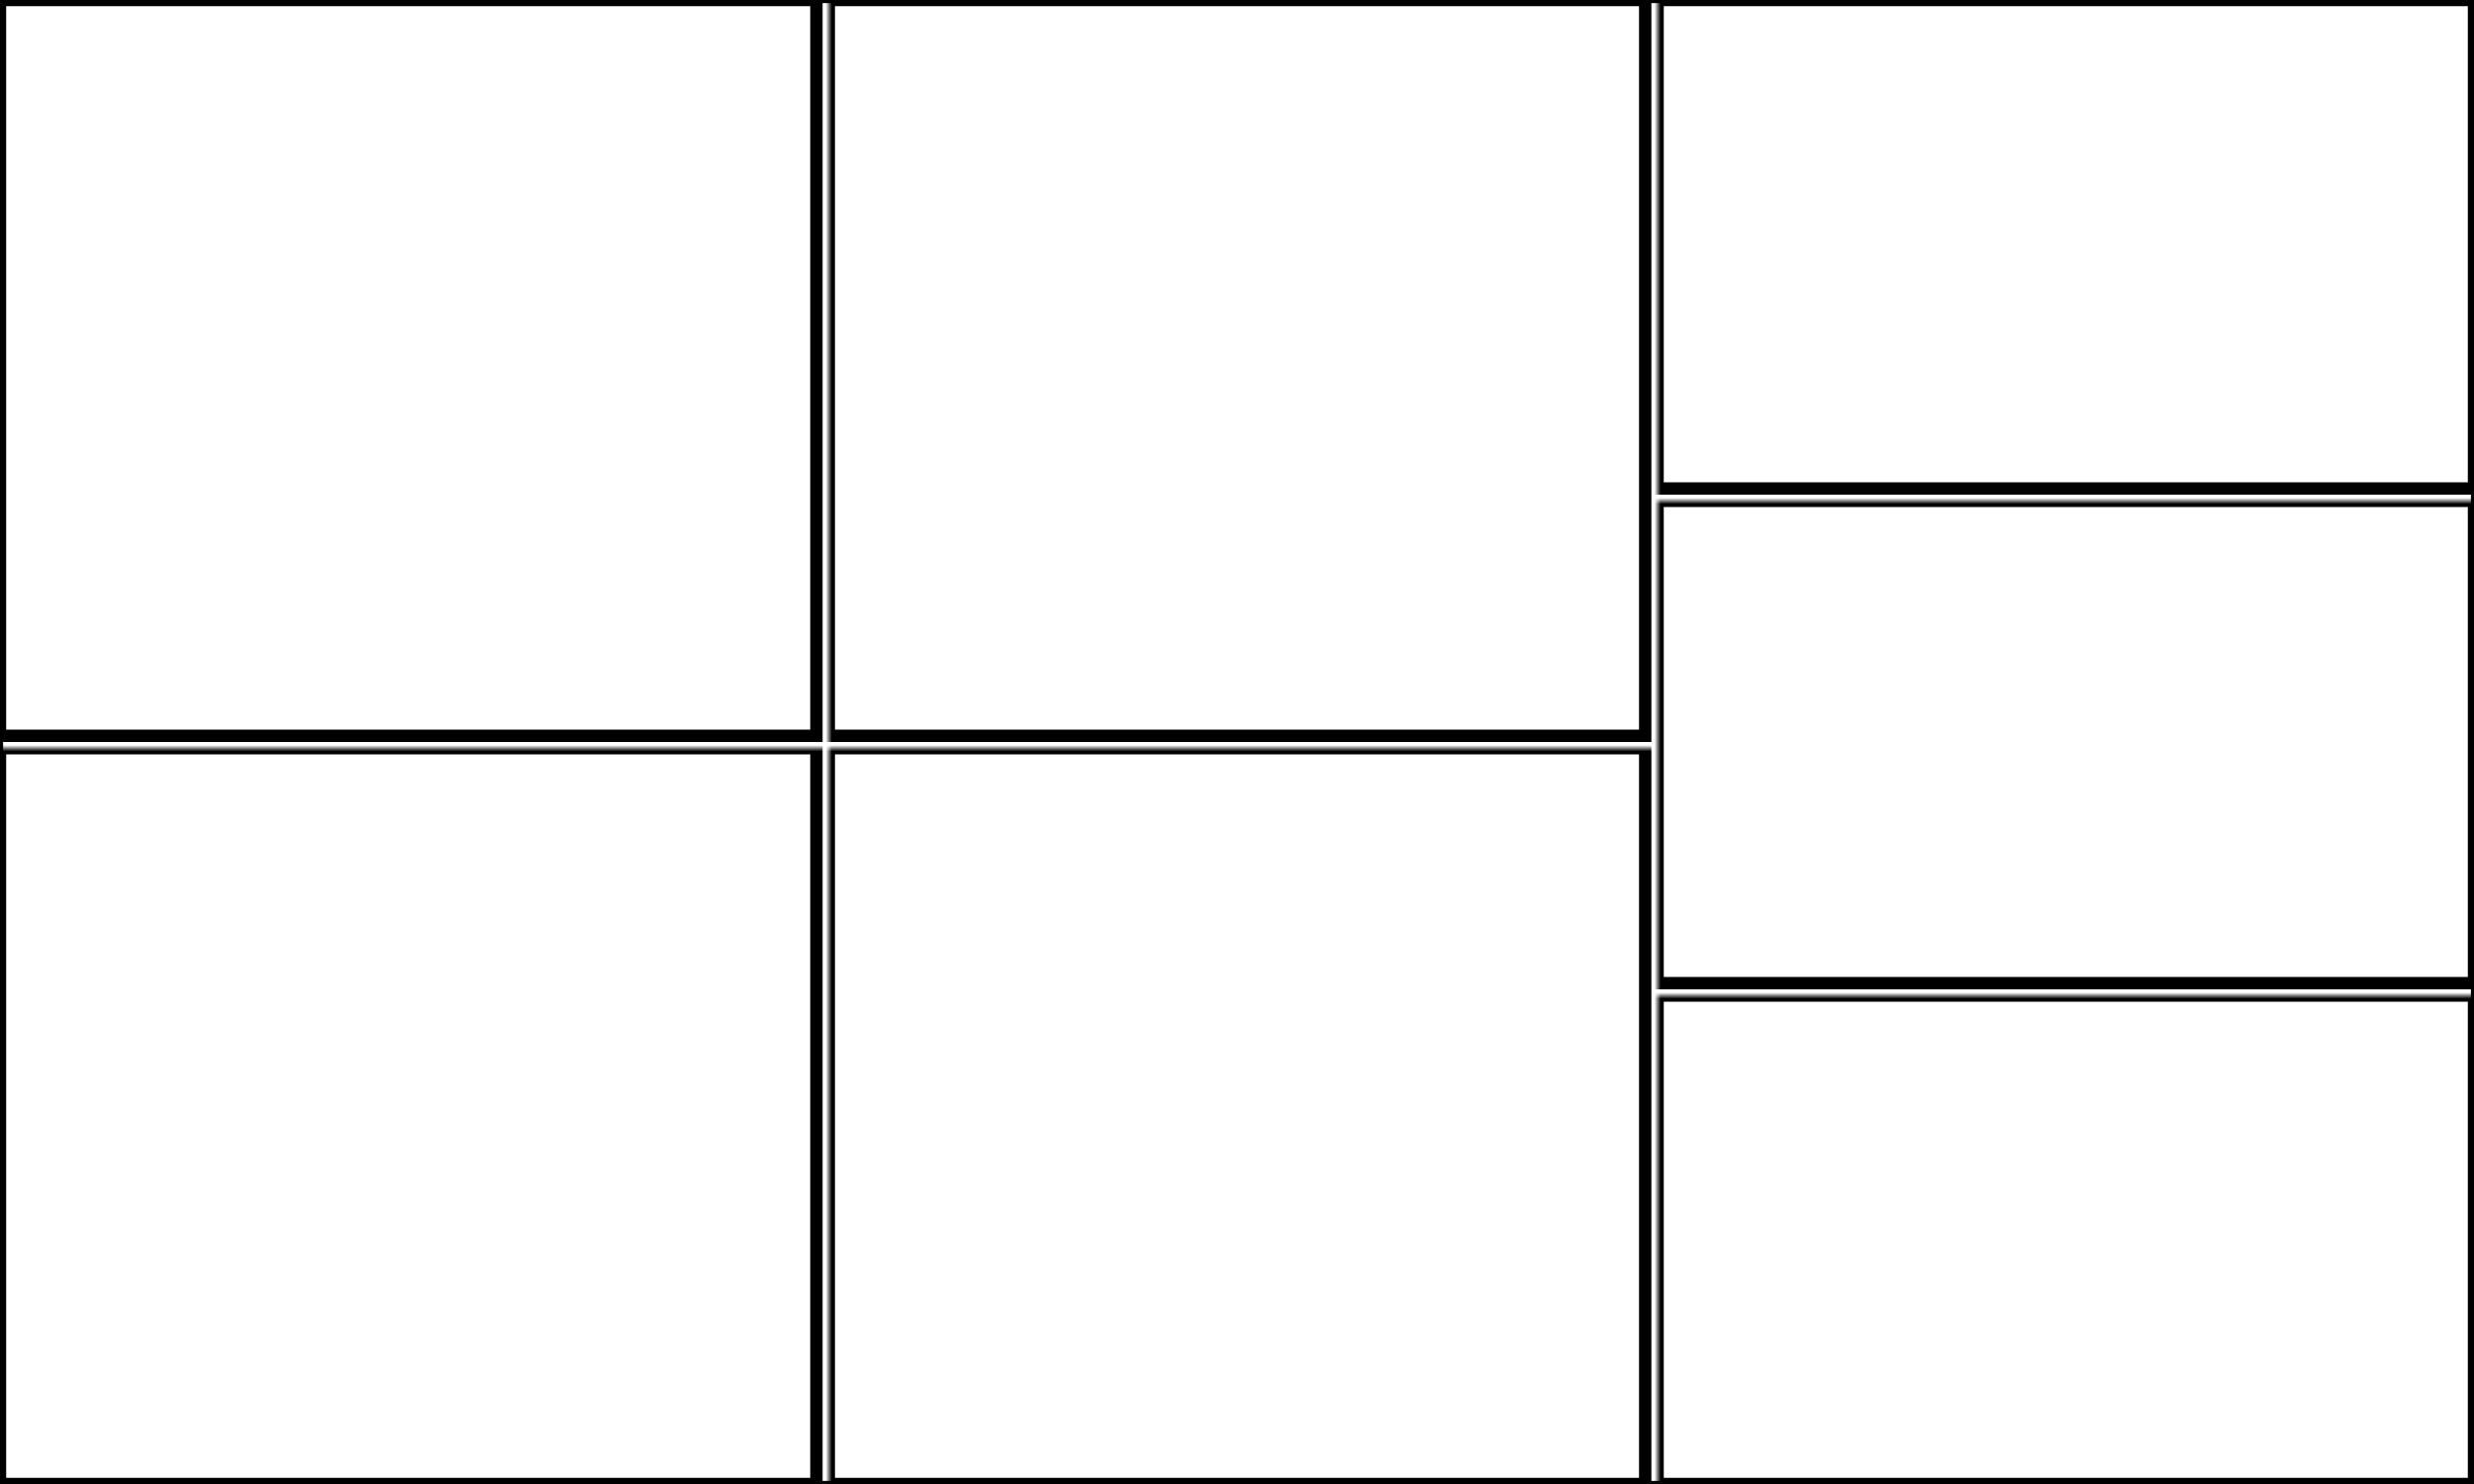 <svg width="400" height="240" xmlns="http://www.w3.org/2000/svg" xmlns:xlink="http://www.w3.org/1999/xlink">
  <defs>
    <mask id="rino7xx-7fields-16-mask">
      <rect width="100%" height="100%" fill="black"/>
      <rect width="100%" height="100%" style="fill:white"/>
    </mask>
  </defs>
  <rect x="0" y="0" width="132" height="119" mask="url(#rino7xx-7fields-16-mask)" style="stroke-width:2;stroke:rgb(0,0,0);fill:none"/>
  <rect x="134" y="0" width="132" height="119" mask="url(#rino7xx-7fields-16-mask)" style="stroke-width:2;stroke:rgb(0,0,0);fill:none"/>
  <rect x="0" y="121" width="132" height="119" mask="url(#rino7xx-7fields-16-mask)" style="stroke-width:2;stroke:rgb(0,0,0);fill:none"/>
  <rect x="134" y="121" width="132" height="119" mask="url(#rino7xx-7fields-16-mask)" style="stroke-width:2;stroke:rgb(0,0,0);fill:none"/>
  <rect x="268" y="0" width="132" height="79" mask="url(#rino7xx-7fields-16-mask)" style="stroke-width:2;stroke:rgb(0,0,0);fill:none"/>
  <rect x="268" y="81" width="132" height="78" mask="url(#rino7xx-7fields-16-mask)" style="stroke-width:2;stroke:rgb(0,0,0);fill:none"/>
  <rect x="268" y="161" width="132" height="79" mask="url(#rino7xx-7fields-16-mask)" style="stroke-width:2;stroke:rgb(0,0,0);fill:none"/>
      <rect width="100%" height="100%" style="stroke-width:1;stroke:rgb(0,0,0);fill:none"/>
</svg>
